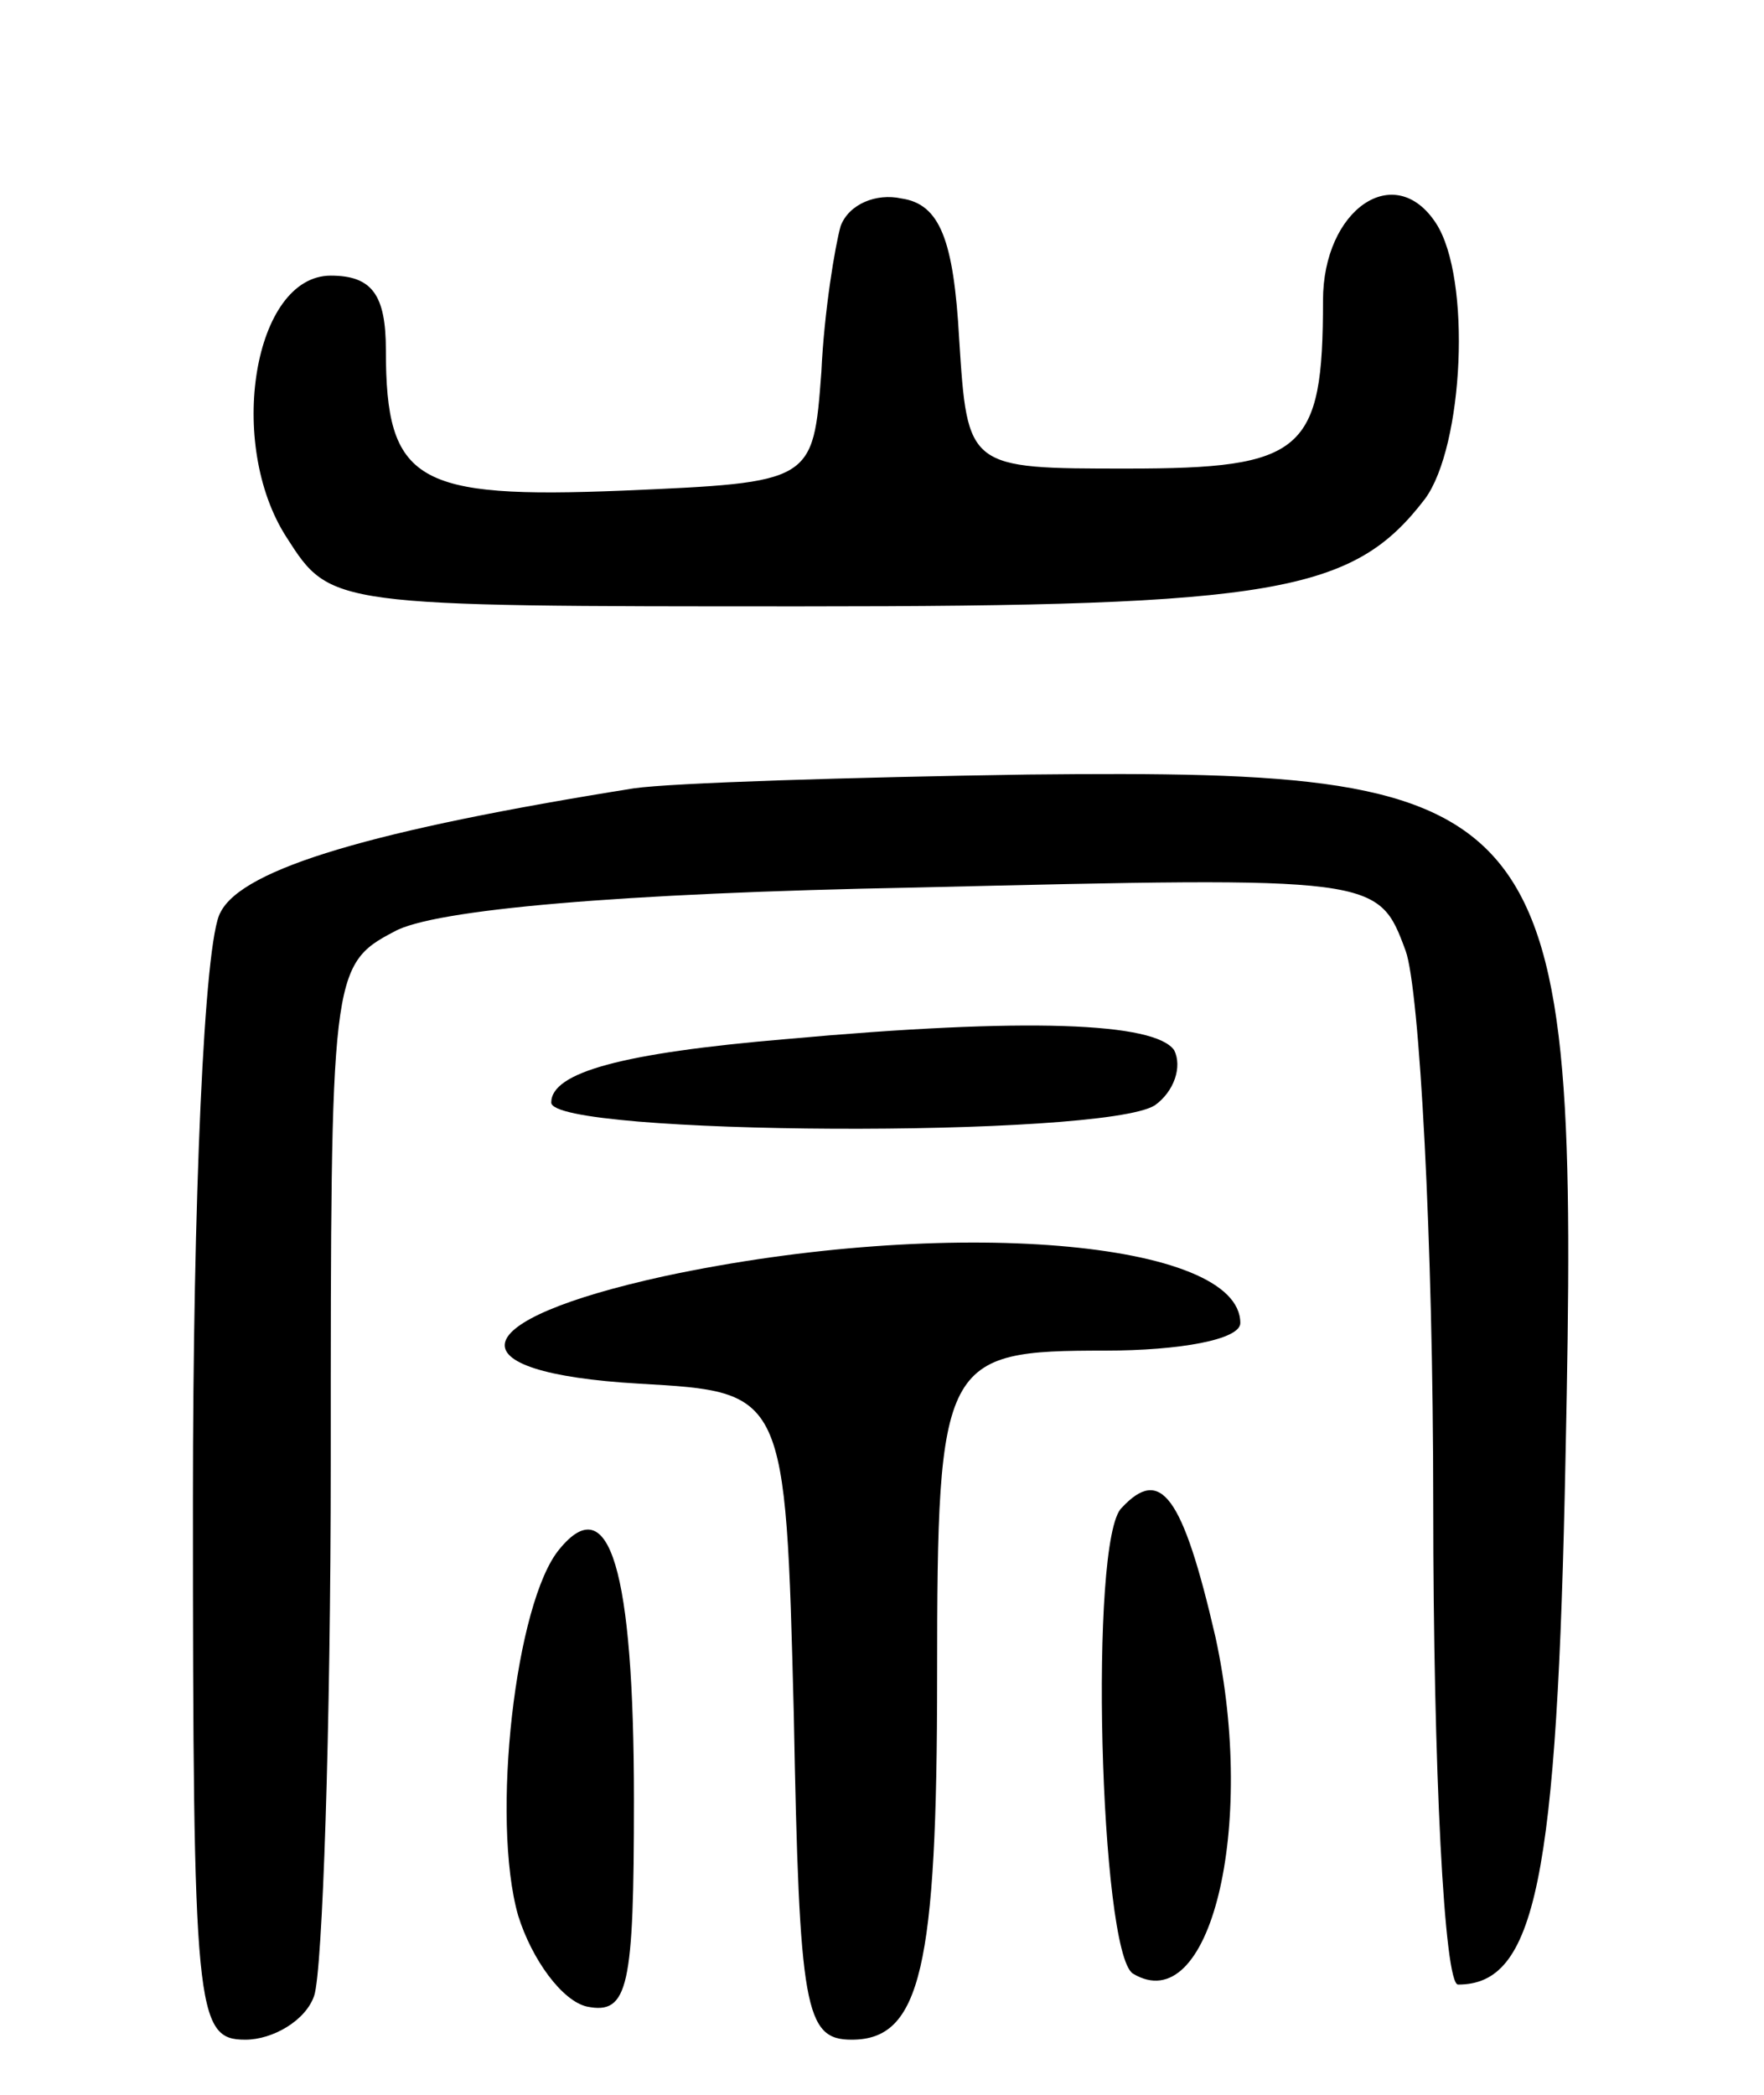 <svg version="1.0" xmlns="http://www.w3.org/2000/svg"
 width="64pt" height="76pt" viewBox="0 0 64 76"
 preserveAspectRatio="xMidYMid meet">
<g transform="translate(0,76) scale(0.1,-0.1)"
fill="#000000" stroke="none">
<path d="M305 678 c-2 -7 -6 -31 -7 -53 -3 -40 -3 -40 -72 -43 -75 -3 -86 3
-86 51 0 20 -5 27 -20 27 -28 0 -38 -61 -16 -95 16 -25 16 -25 187 -25 172 0
200 5 226 39 14 19 17 80 4 100 -15 23 -41 5 -41 -28 0 -55 -7 -61 -71 -61
-58 0 -58 0 -61 47 -2 36 -7 49 -21 51 -9 2 -19 -2 -22 -10z"/>
<path d="M230 474 c-94 -15 -142 -29 -150 -45 -6 -10 -10 -106 -10 -213 0
-186 1 -196 19 -196 10 0 22 7 25 16 3 9 6 96 6 194 0 176 0 180 23 192 14 8
82 14 189 16 168 4 168 4 178 -23 5 -14 10 -105 10 -201 0 -96 4 -174 9 -174
28 0 36 37 39 192 5 239 -2 249 -195 247 -65 -1 -129 -3 -143 -5z"/>
<path d="M285 383 c-59 -5 -85 -12 -85 -23 0 -12 200 -13 219 -1 7 5 10 14 7
20 -7 10 -53 12 -141 4z"/>
<path d="M241 297 c-73 -16 -78 -35 -9 -39 53 -3 53 -3 56 -120 2 -107 4 -118
21 -118 25 0 31 26 31 132 0 115 2 118 61 118 27 0 49 4 49 10 0 30 -106 39
-209 17z"/>
<path d="M407 213 c-12 -11 -8 -161 4 -169 28 -17 45 53 30 122 -12 52 -20 62
-34 47z"/>
<path d="M203 198 c-16 -19 -25 -98 -15 -133 5 -16 16 -31 25 -33 15 -3 17 7
17 75 0 84 -9 113 -27 91z"/>
</g>
</svg>
